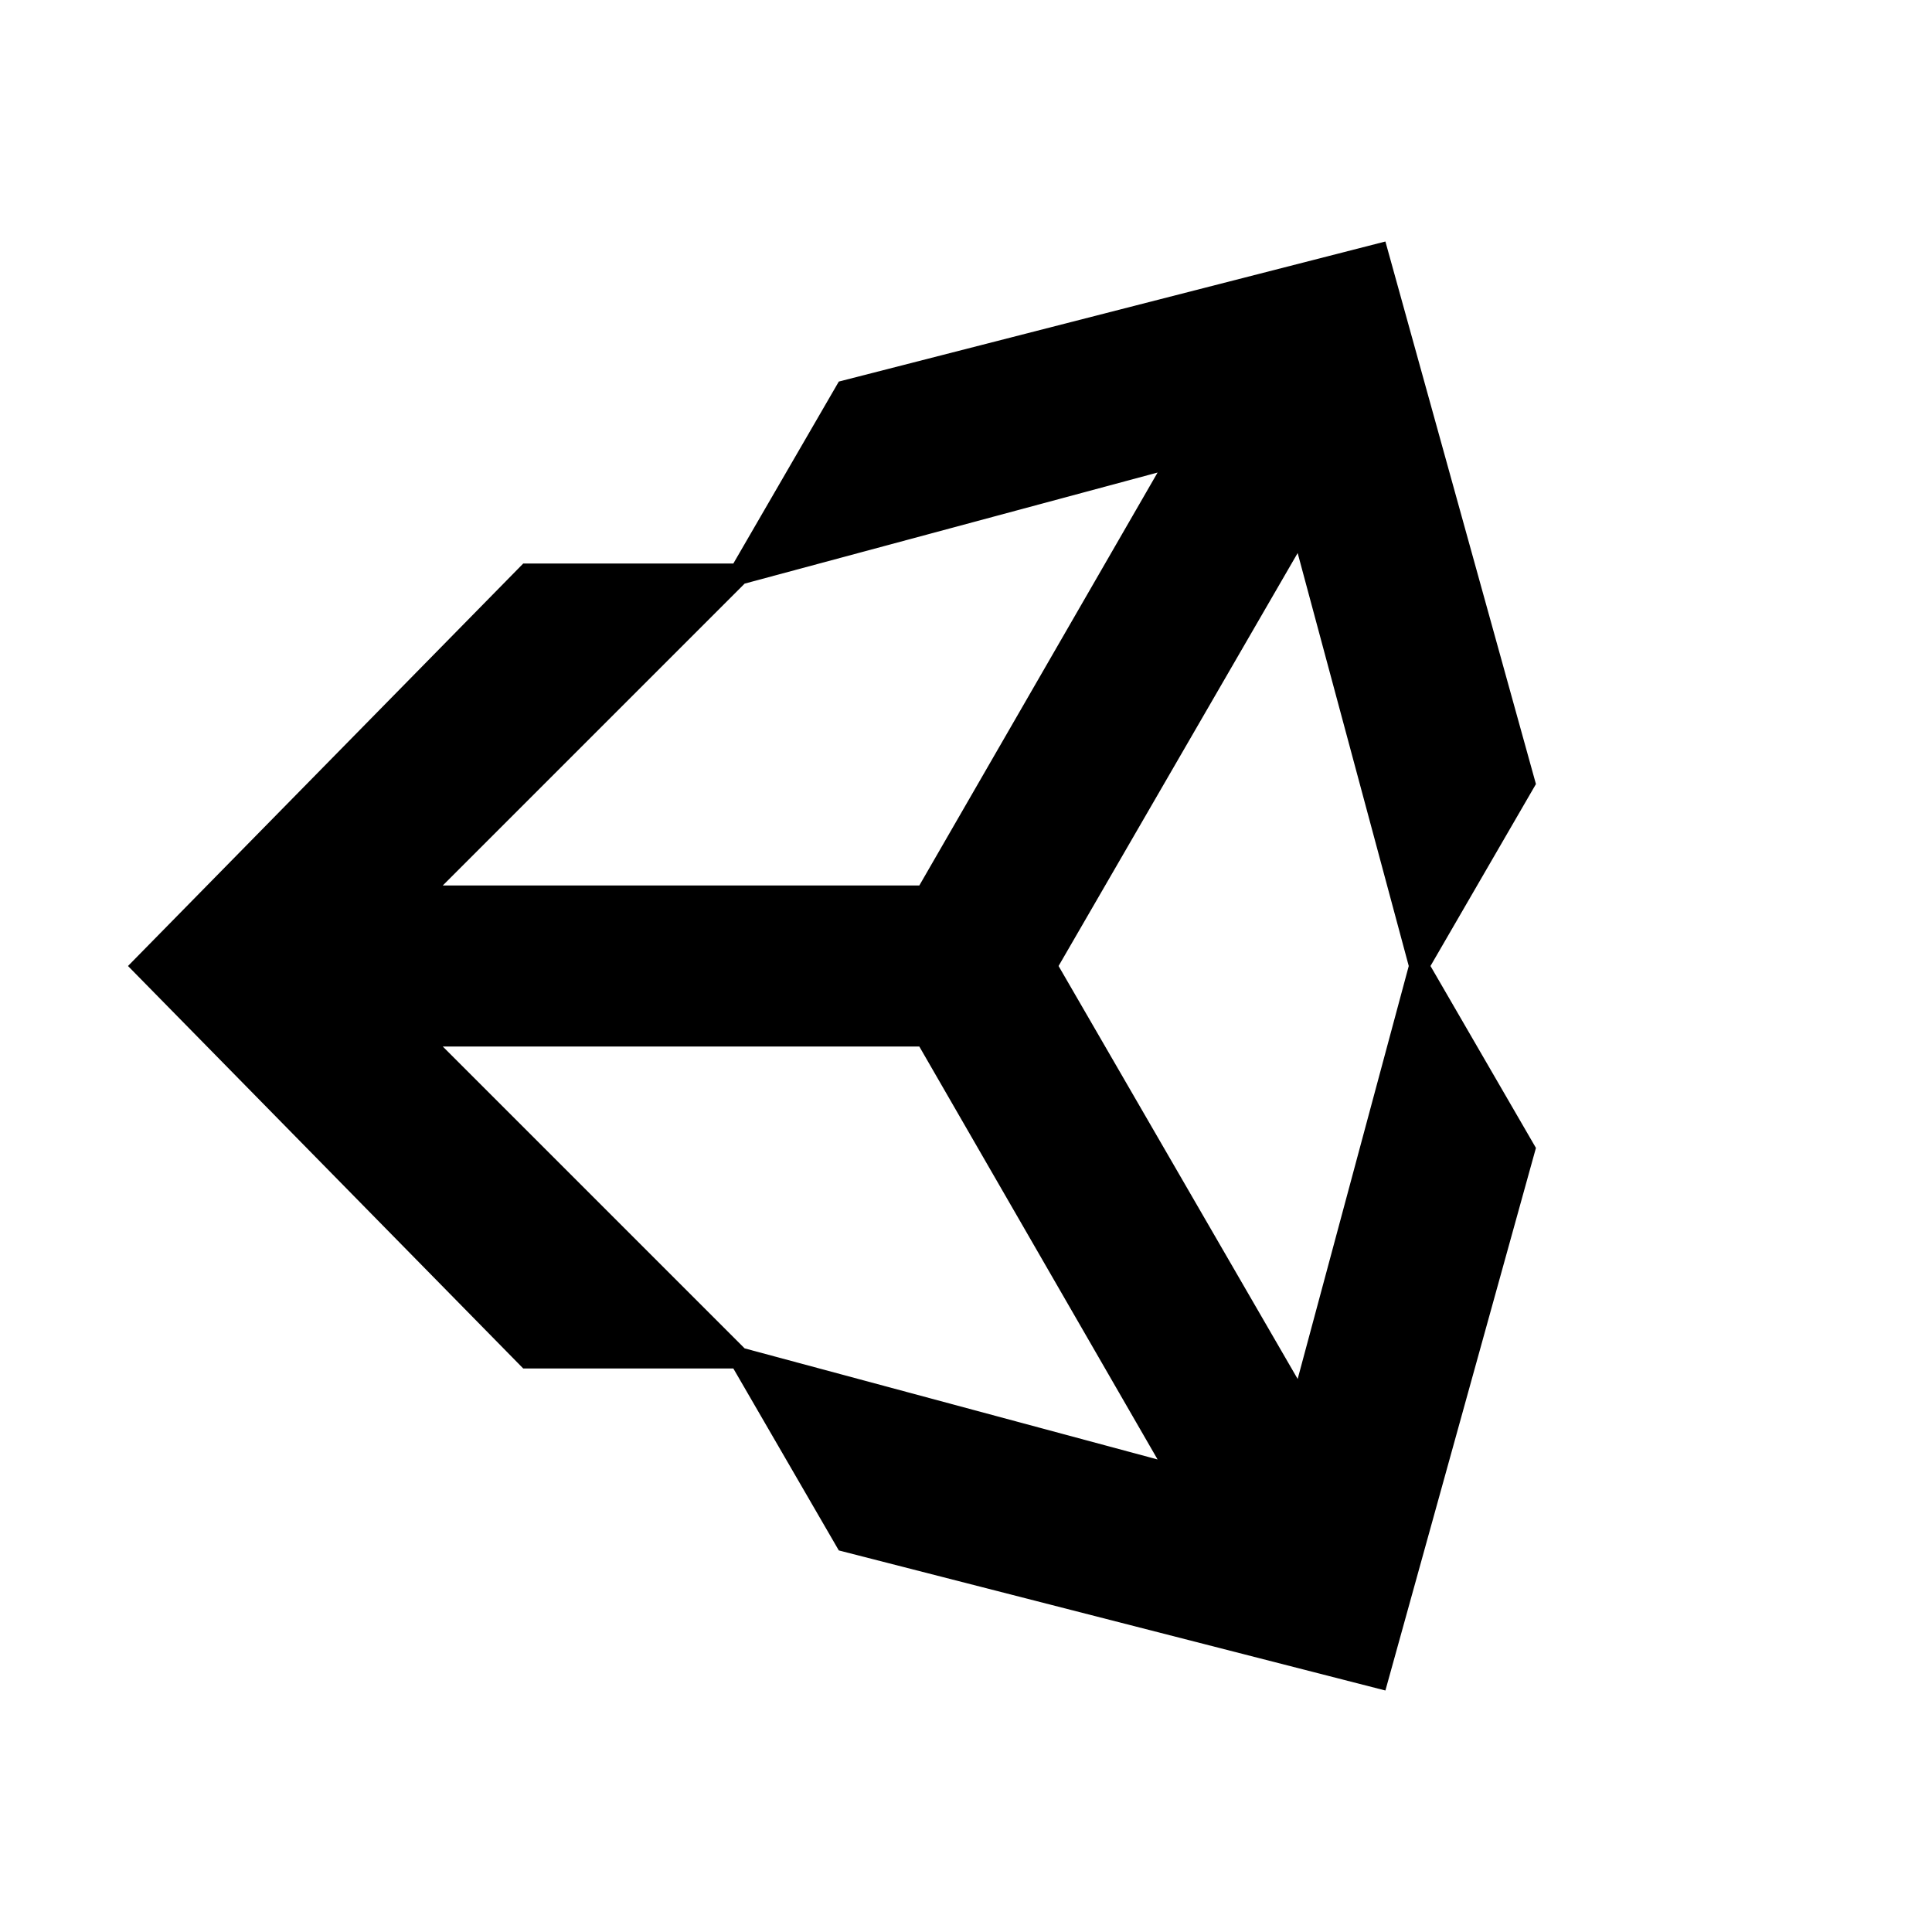 <?xml version="1.0" standalone="no"?><!DOCTYPE svg PUBLIC "-//W3C//DTD SVG 1.1//EN" "http://www.w3.org/Graphics/SVG/1.1/DTD/svg11.dtd"><svg class="icon" width="200px" height="200.00px" viewBox="0 0 1024 1024" version="1.1" xmlns="http://www.w3.org/2000/svg"><path d="M388.693 725.333H277.333l-209.493-213.333L277.333 298.667h111.36l55.893-96.427L734.293 128l79.787 287.573L758.187 512l55.893 96.427L734.293 896l-289.707-74.24L388.693 725.333m5.973-10.667l218.88 58.88L487.253 554.667H234.667l160 160m293.12 16.213L746.667 512l-58.88-218.88L561.067 512l126.72 218.88M394.667 309.333L234.667 469.333h252.587l126.293-218.88-218.88 58.88z"  /></svg>